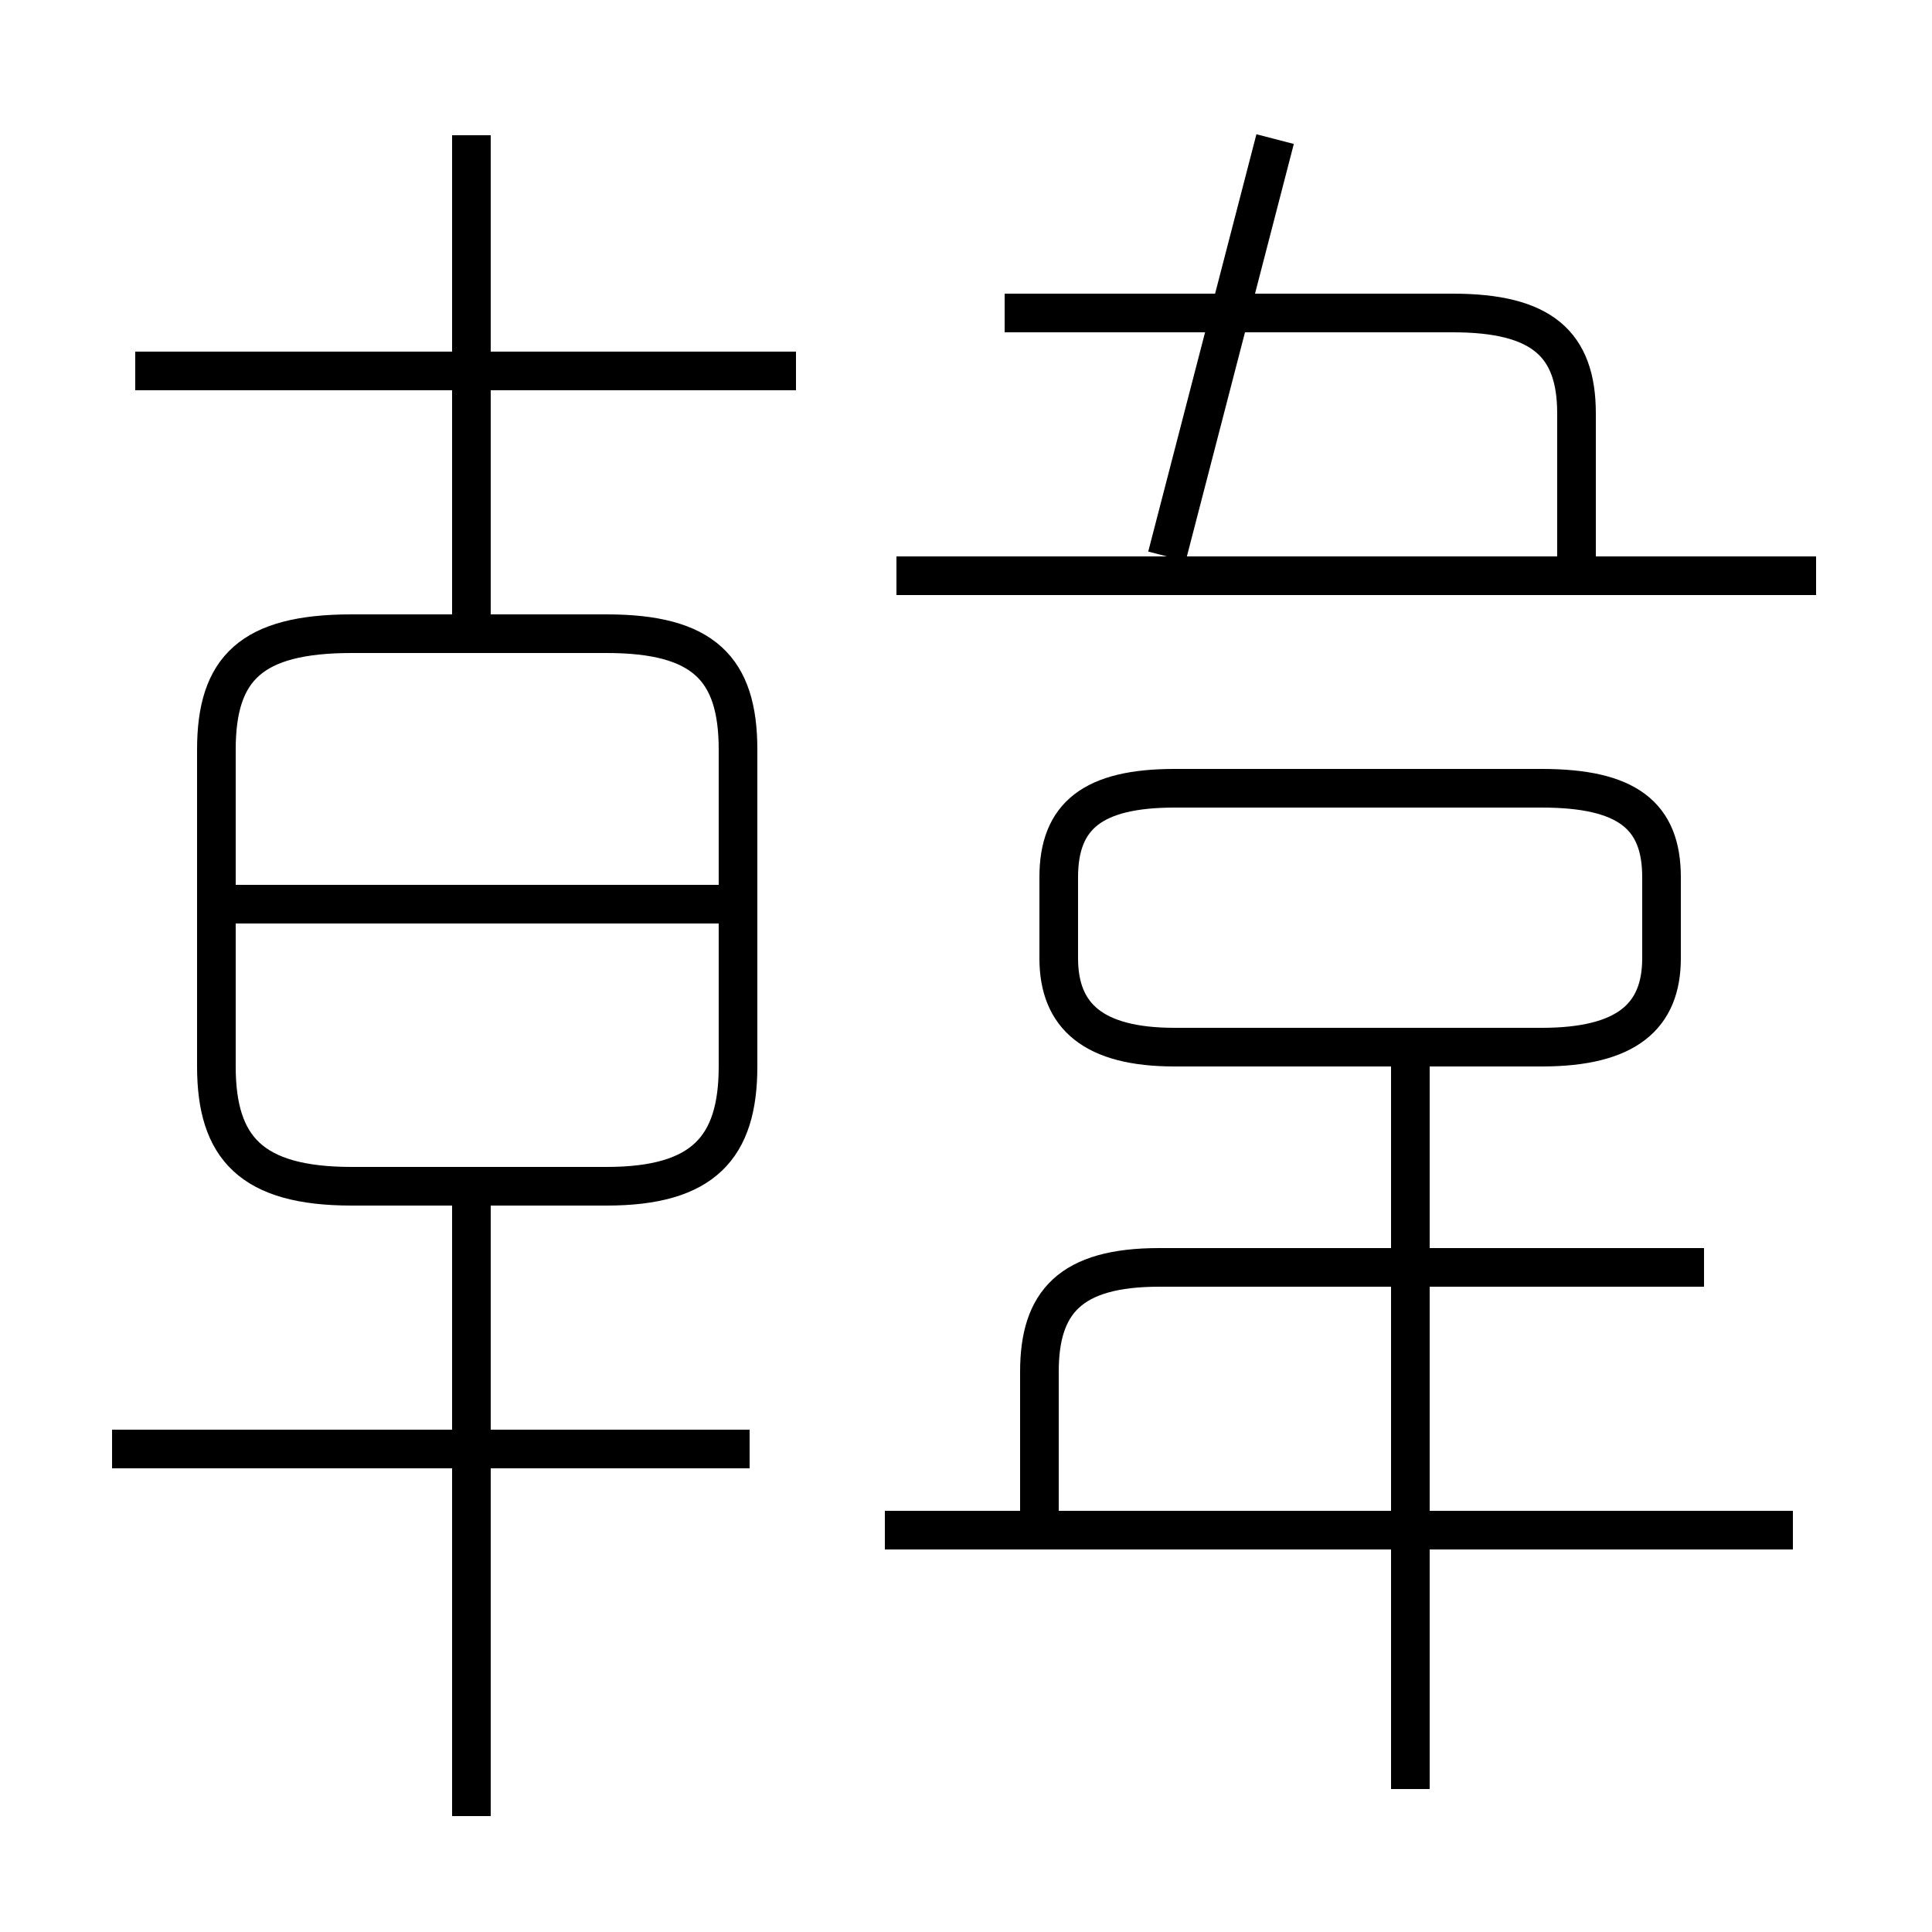 <?xml version='1.0' encoding='utf8'?>
<svg viewBox="0.0 -6.0 50.0 50.0" version="1.1" xmlns="http://www.w3.org/2000/svg">
<rect x="0.0" y="-6.0" width="50.0" height="50.0" fill="#808080" stroke="none"/>
<rect x="-1000" y="-1000" width="2000" height="2000" stroke="white" fill="white"/>
<g style="fill:white;stroke:#000000;  stroke-width:1">
<path d="M 9.1 -13.3 L 15.7 -13.3 C 18.2 -13.3 19.1 -14.3 19.1 -16.4 L 19.1 -24.6 C 19.1 -26.7 18.2 -27.6 15.7 -27.6 L 9.1 -27.6 C 6.5 -27.6 5.6 -26.7 5.6 -24.6 L 5.6 -16.4 C 5.6 -14.3 6.5 -13.3 9.1 -13.3 Z M 12.2 3.0 L 12.2 -13.3 M 19.4 -6.5 L 2.9 -6.5 M 18.8 -20.6 L 5.7 -20.6 M 46.4 -4.4 L 22.9 -4.4 M 36.5 2.3 L 36.5 -16.4 M 26.9 -4.8 L 26.9 -8.5 C 26.9 -10.3 27.7 -11.2 30.0 -11.2 L 44.1 -11.2 M 20.6 -34.4 L 3.5 -34.4 M 12.2 -27.6 L 12.2 -40.5 M 30.4 -16.9 L 39.9 -16.9 C 42.1 -16.9 43.0 -17.7 43.0 -19.2 L 43.0 -21.3 C 43.0 -22.9 42.1 -23.6 39.9 -23.6 L 30.4 -23.6 C 28.3 -23.6 27.4 -22.9 27.4 -21.3 L 27.4 -19.2 C 27.4 -17.7 28.3 -16.9 30.4 -16.9 Z M 47.0 -29.1 L 23.2 -29.1 M 40.8 -29.5 L 40.8 -33.3 C 40.8 -35.1 39.9 -35.9 37.6 -35.9 L 26.0 -35.9 M 30.2 -29.6 L 33.0 -40.4" transform="translate(0.0 38.0)" />
</g>
</svg>